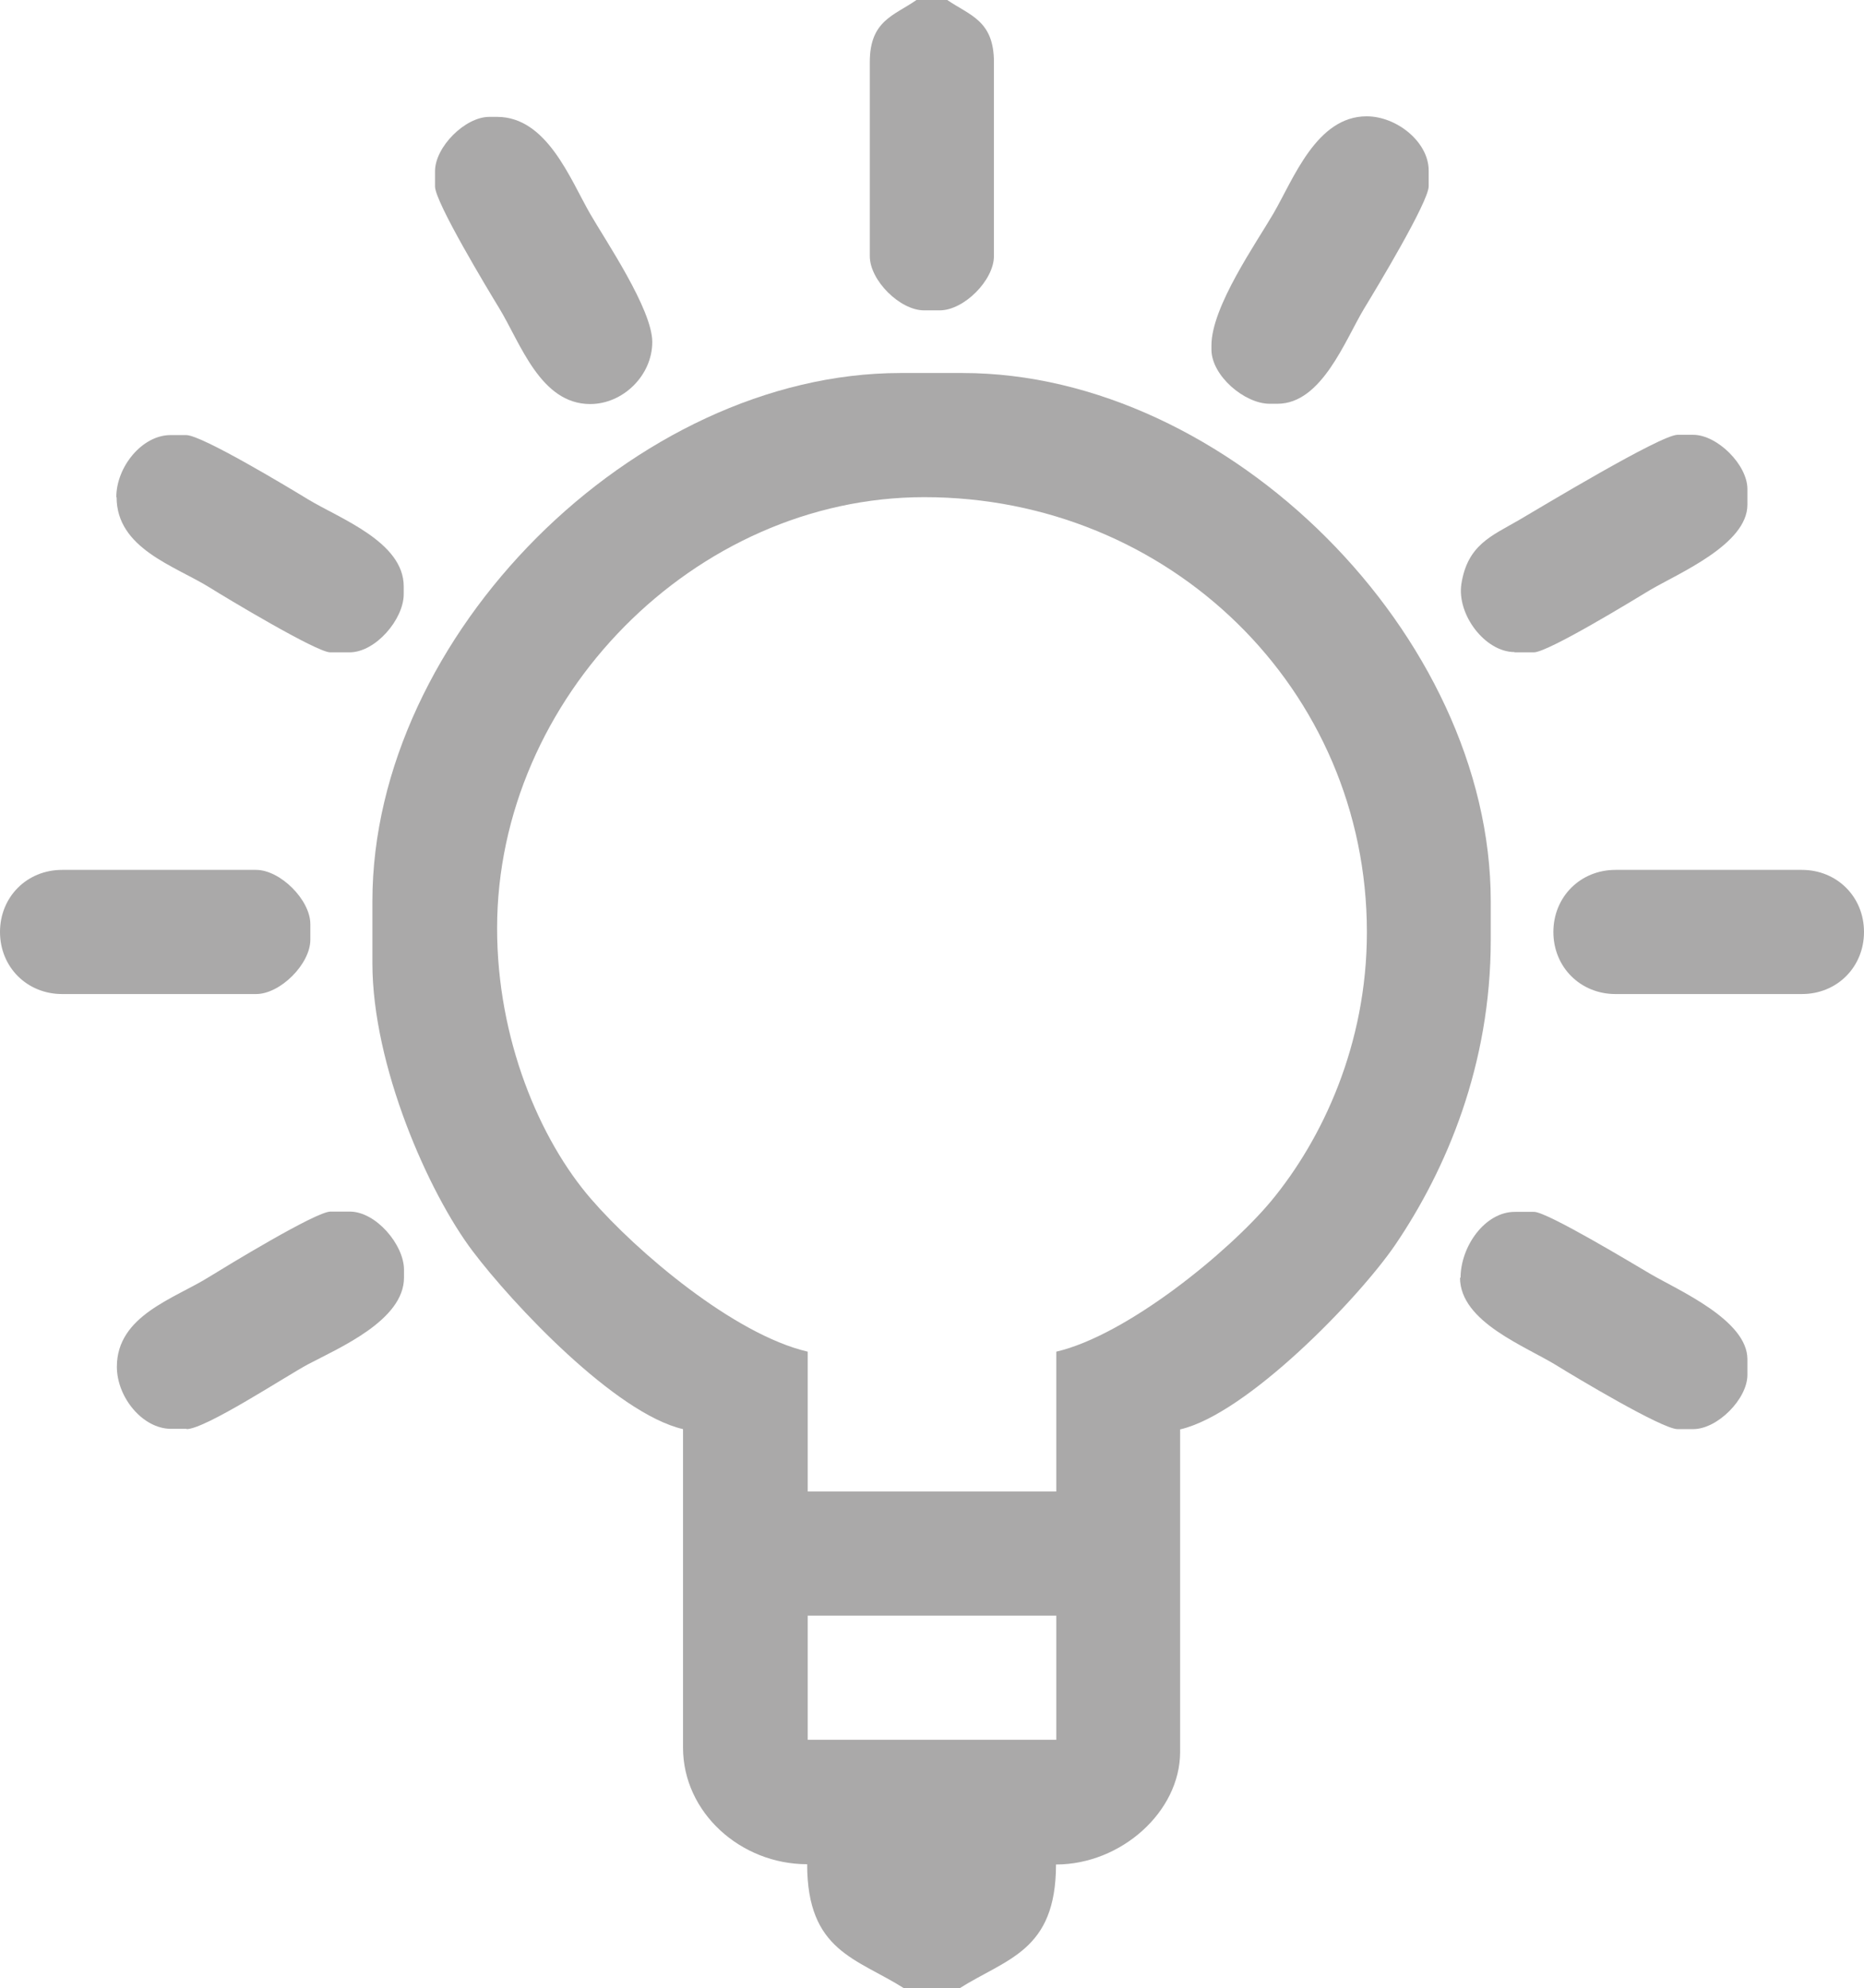 <?xml version="1.0" encoding="UTF-8"?>
<!DOCTYPE svg PUBLIC "-//W3C//DTD SVG 1.1//EN" "http://www.w3.org/Graphics/SVG/1.1/DTD/svg11.dtd">
<!-- Creator: CorelDRAW -->
<svg xmlns="http://www.w3.org/2000/svg" xml:space="preserve" width="6.667in" height="7.111in" style="shape-rendering:geometricPrecision; text-rendering:geometricPrecision; image-rendering:optimizeQuality; fill-rule:evenodd; clip-rule:evenodd"
viewBox="0 0 6.667 7.111"
 xmlns:xlink="http://www.w3.org/1999/xlink">
 <defs>
  <style type="text/css">
   <![CDATA[
    .fil0 {fill:#AAA9A9}
   ]]>
  </style>
 </defs>
 <g id="Layer_x0020_1">
  <path class="fil0" d="M3.389 -5.51181e-005l-0.111 0c-0.08,0.056 -0.167,0.073 -0.167,0.222l0 0.694c0,0.087 0.108,0.194 0.194,0.194l0.056 0c0.087,0 0.194,-0.108 0.194,-0.194l0 -0.694c0,-0.149 -0.087,-0.167 -0.167,-0.222z"/>
  <path class="fil0" d="M1.556 0.611l0 0.056c0,0.056 0.191,0.372 0.23,0.436 0.076,0.125 0.147,0.342 0.325,0.342 0.117,0 0.222,-0.102 0.222,-0.222 0,-0.117 -0.168,-0.364 -0.222,-0.458 -0.072,-0.125 -0.155,-0.347 -0.333,-0.347l-0.028 0c-0.087,0 -0.194,0.108 -0.194,0.194z"/>
  <path class="fil0" d="M4.333 1.236l0 0.014c0,0.094 0.119,0.194 0.208,0.194l0.028 0c0.159,0 0.242,-0.228 0.311,-0.342 0.039,-0.064 0.23,-0.38 0.23,-0.436l0 -0.056c0,-0.102 -0.114,-0.194 -0.222,-0.194 -0.179,0 -0.261,0.223 -0.333,0.347 -0.061,0.105 -0.222,0.334 -0.222,0.472z"/>
  <path class="fil0" d="M0.417 1.778c0,0.183 0.206,0.245 0.331,0.322 0.059,0.037 0.385,0.233 0.433,0.233l0.069 0c0.094,0 0.194,-0.119 0.194,-0.208l0 -0.028c0,-0.159 -0.228,-0.242 -0.342,-0.311 -0.064,-0.039 -0.38,-0.23 -0.436,-0.23l-0.056 0c-0.102,0 -0.194,0.114 -0.194,0.222z"/>
  <path class="fil0" d="M5.417 2.333l0.069 0c0.051,0 0.358,-0.188 0.416,-0.223 0.102,-0.06 0.348,-0.163 0.348,-0.305l0 -0.056c0,-0.087 -0.108,-0.194 -0.194,-0.194l-0.056 0c-0.06,0 -0.492,0.261 -0.569,0.306 -0.097,0.056 -0.182,0.088 -0.204,0.227 -0.017,0.11 0.085,0.244 0.19,0.244z"/>
  <path class="fil0" d="M0 3.333c0,0.126 0.097,0.222 0.222,0.222l0.694 0c0.087,0 0.194,-0.108 0.194,-0.194l0 -0.056c0,-0.087 -0.108,-0.194 -0.194,-0.194l-0.694 0c-0.126,0 -0.222,0.097 -0.222,0.222z"/>
  <path class="fil0" d="M5.556 3.333c0,0.126 0.097,0.222 0.222,0.222l0.667 0c0.126,0 0.222,-0.097 0.222,-0.222 0,-0.126 -0.097,-0.222 -0.222,-0.222l-0.667 0c-0.126,0 -0.222,0.097 -0.222,0.222z"/>
  <path class="fil0" d="M0.667 5.111c0.068,0 0.358,-0.191 0.435,-0.232 0.114,-0.06 0.343,-0.158 0.343,-0.31l0 -0.028c0,-0.089 -0.1,-0.208 -0.194,-0.208l-0.069 0c-0.052,0 -0.373,0.196 -0.433,0.233 -0.124,0.078 -0.331,0.138 -0.331,0.322 0,0.109 0.092,0.222 0.194,0.222l0.056 0z"/>
  <path class="fil0" d="M5.222 4.569c0,0.16 0.237,0.246 0.35,0.317 0.06,0.037 0.373,0.225 0.428,0.225l0.056 0c0.087,0 0.194,-0.108 0.194,-0.194l0 -0.056c0,-0.14 -0.246,-0.246 -0.347,-0.305 -0.058,-0.034 -0.369,-0.222 -0.416,-0.222l-0.069 0c-0.107,0 -0.194,0.124 -0.194,0.236z"/>
  <path class="fil0" d="M2.889 5.778l0.889 0 0 0.444 -0.889 0 0 -0.444zm-1.111 -2.458c0,-0.825 0.708,-1.542 1.528,-1.542 0.876,0 1.583,0.686 1.583,1.556 0,0.401 -0.159,0.74 -0.343,0.962 -0.152,0.182 -0.515,0.479 -0.768,0.538l0 0.5 -0.889 0 0 -0.5c-0.265,-0.062 -0.613,-0.359 -0.774,-0.545 -0.185,-0.213 -0.337,-0.573 -0.337,-0.969zm1.458 3.792l0.194 0c0.17,-0.108 0.347,-0.133 0.347,-0.444 0.232,0 0.444,-0.188 0.444,-0.403l0 -1.153c0.238,-0.055 0.637,-0.466 0.77,-0.661 0.183,-0.27 0.341,-0.643 0.341,-1.089l0 -0.139c0,-0.95 -0.939,-1.889 -1.889,-1.889l-0.222 0c-0.95,0 -1.889,0.939 -1.889,1.889l0 0.222c0,0.365 0.2,0.82 0.359,1.03 0.142,0.188 0.51,0.58 0.752,0.636l0 1.139c0,0.232 0.206,0.417 0.444,0.417 0,0.312 0.177,0.336 0.347,0.444z"/>
 </g>
</svg>
